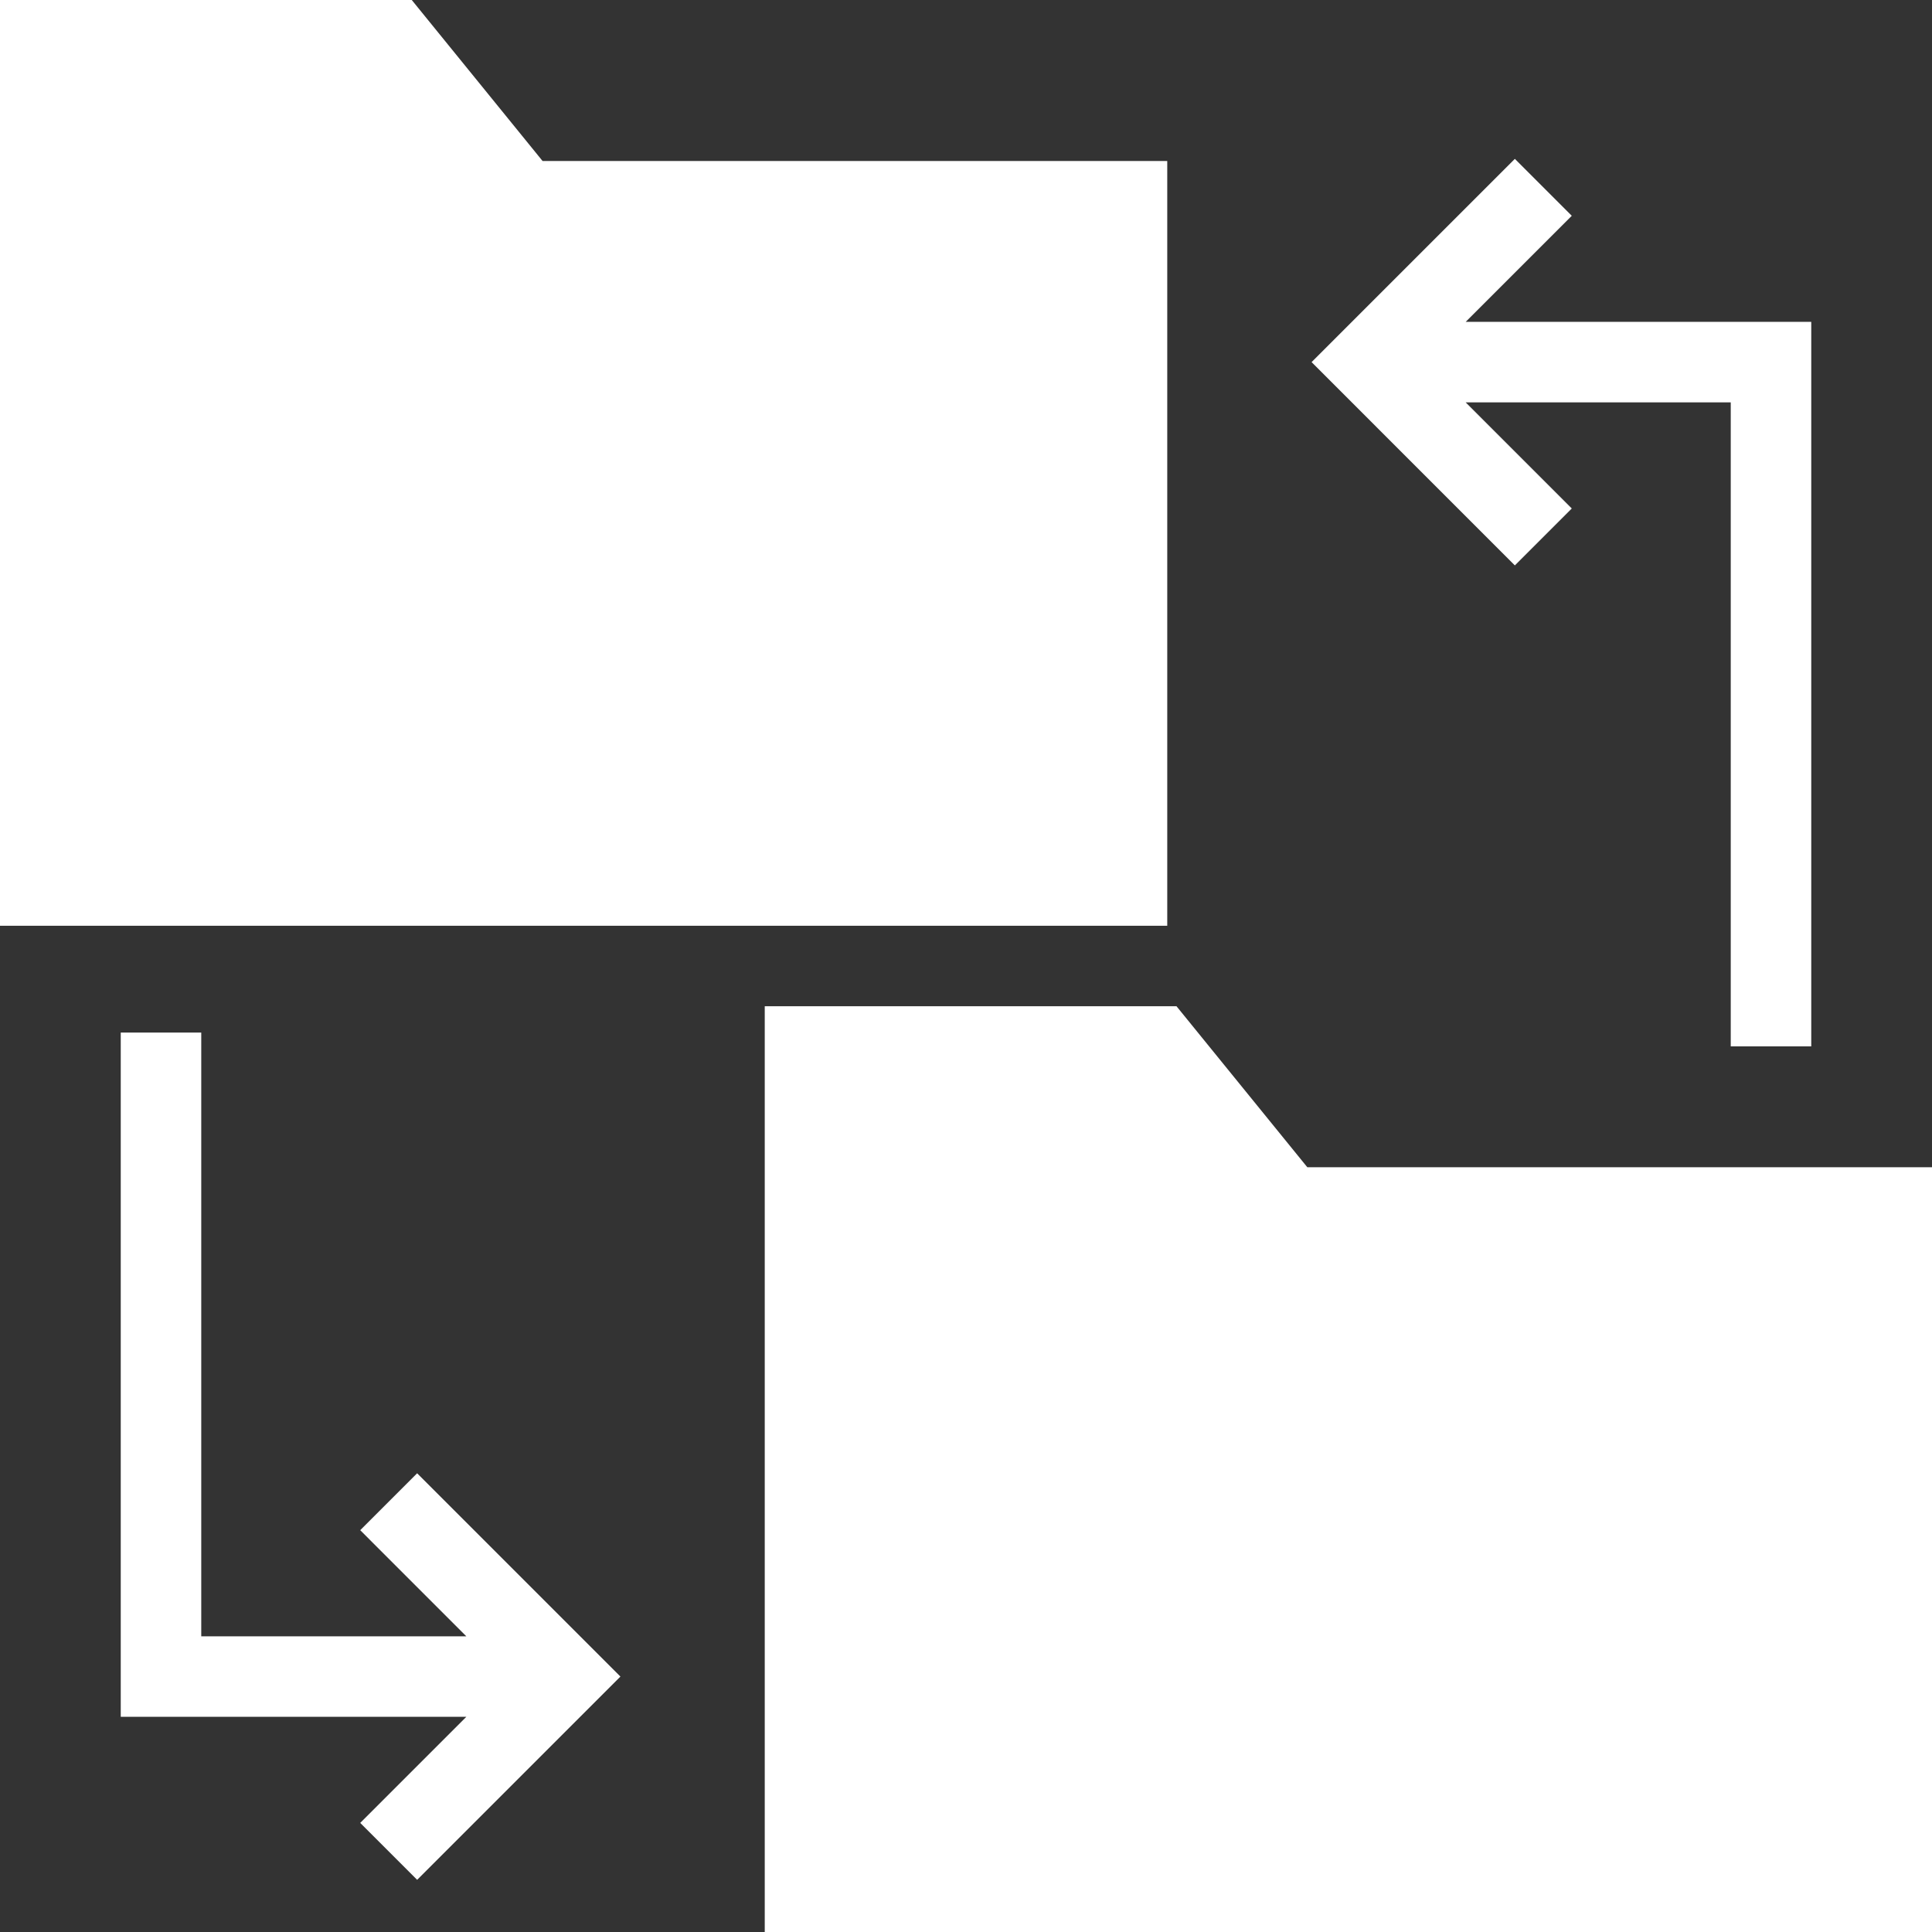 <svg fill="#fff" version="1.1" id="Layer_1"
    xmlns="http://www.w3.org/2000/svg"
    xmlns:xlink="http://www.w3.org/1999/xlink" viewBox="0 0 472.615 472.615" xml:space="preserve">
    <rect x="0" y="0" width="472.615" height="472.615" fill="#333333" stroke="none"/>
    <g>
        <g>
            <polygon points="358.54,78.737 384.495,52.785 370.572,38.862 320.846,88.583 370.572,138.314 384.495,124.39 358.537,98.429 
			423.385,98.429 423.385,255.968 443.077,255.968 443.077,78.737 		" />
        </g>
    </g>
    <g>
        <g>
            <polygon points="102.043,360.401 88.12,374.323 114.078,400.285 49.231,400.285 49.231,252.592 29.538,252.592 29.538,419.977 
			114.076,419.977 88.12,445.929 102.043,459.853 151.77,410.131 		" />
        </g>
    </g>
    <g>
        <g>
            <polygon points="132.726,39.385 100.726,0 0,0 0,226.462 285.538,226.462 285.538,39.385 		" />
        </g>
    </g>
    <g>
        <g>
            <polygon points="319.803,285.538 287.803,246.154 187.077,246.154 187.077,472.615 472.615,472.615 472.615,285.538 		" />
        </g>
    </g>
</svg>